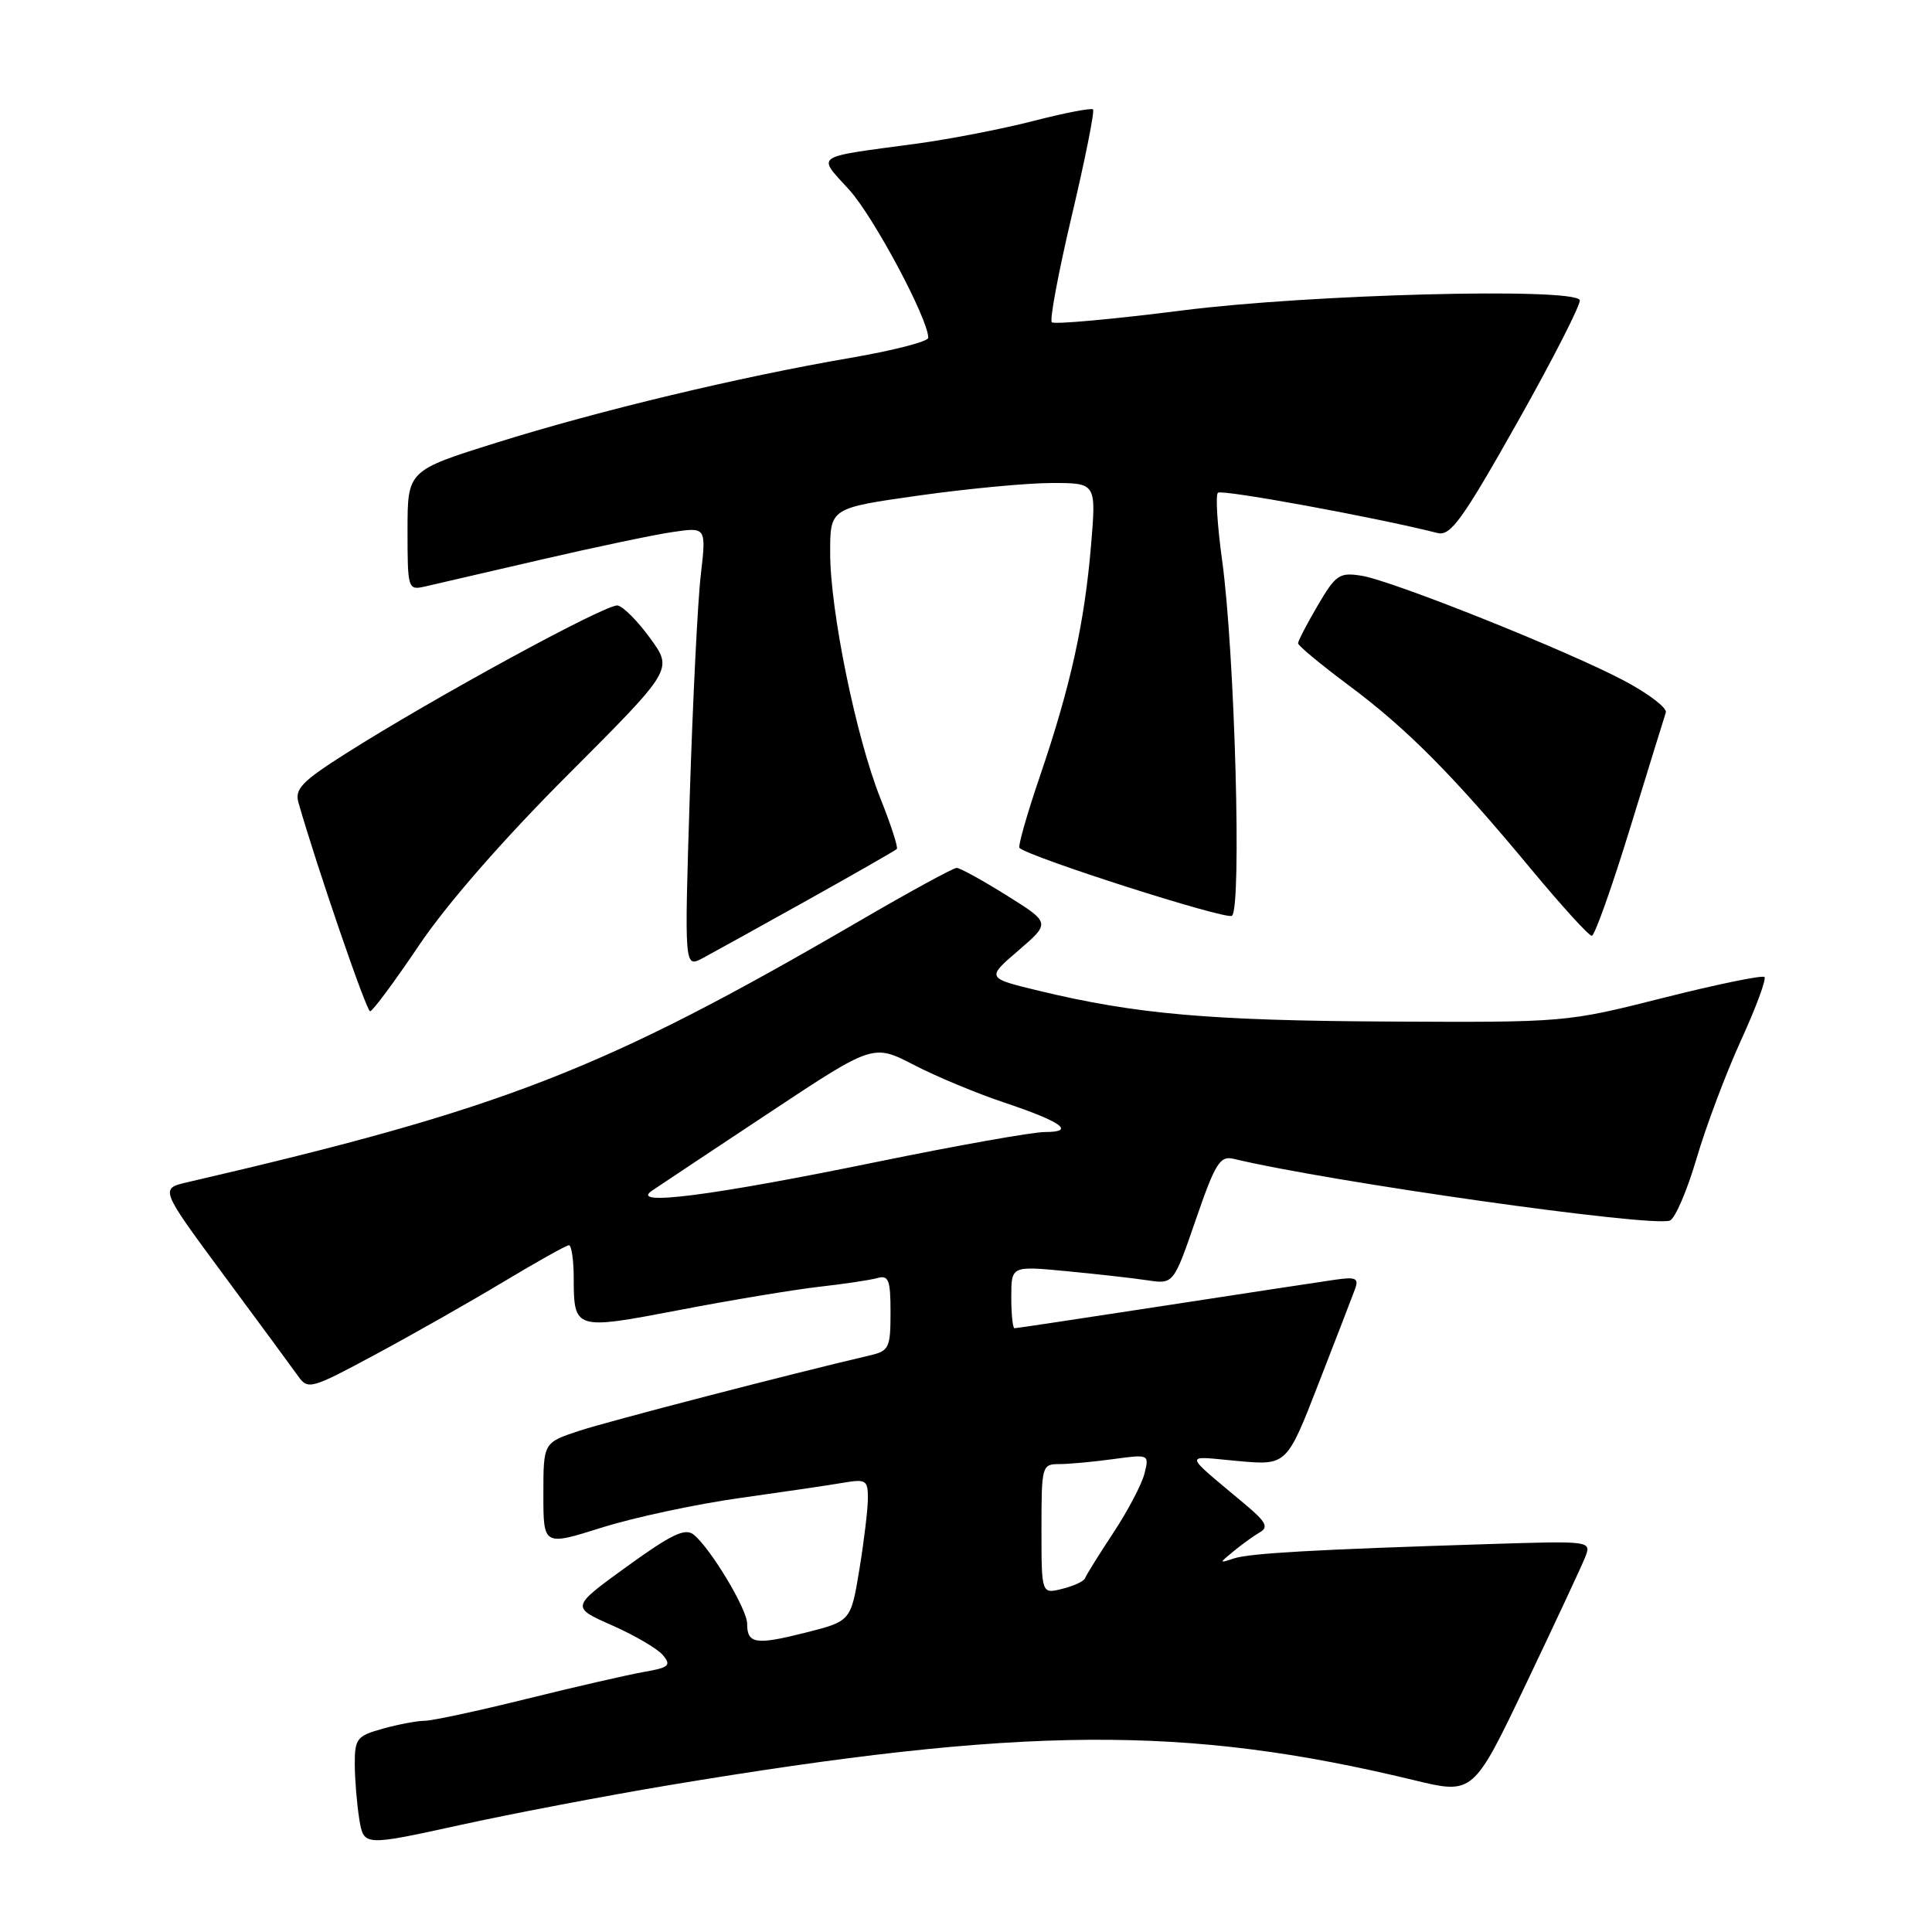 <?xml version="1.0" encoding="UTF-8" standalone="no"?>
<!DOCTYPE svg PUBLIC "-//W3C//DTD SVG 1.1//EN" "http://www.w3.org/Graphics/SVG/1.1/DTD/svg11.dtd" >
<svg xmlns="http://www.w3.org/2000/svg" xmlns:xlink="http://www.w3.org/1999/xlink" version="1.1" viewBox="0 0 256 256">
 <g >
 <path fill="currentColor"
d=" M 88.50 236.57 C 135.62 228.71 157.06 228.56 187.36 235.88 C 195.21 237.78 195.21 237.78 202.20 223.14 C 206.04 215.09 209.57 207.53 210.04 206.34 C 210.88 204.17 210.88 204.17 197.19 204.60 C 174.30 205.32 165.59 205.81 163.50 206.50 C 161.50 207.16 161.50 207.16 163.50 205.51 C 164.60 204.61 166.15 203.49 166.95 203.03 C 168.10 202.37 167.74 201.65 165.17 199.49 C 156.56 192.25 156.70 192.93 164.00 193.59 C 170.50 194.18 170.50 194.18 174.71 183.34 C 177.03 177.38 179.21 171.73 179.55 170.80 C 180.08 169.36 179.66 169.17 176.84 169.58 C 175.00 169.84 164.81 171.40 154.18 173.03 C 143.55 174.66 134.67 176.00 134.43 176.00 C 134.19 176.00 134.00 174.14 134.00 171.87 C 134.00 167.74 134.00 167.74 141.25 168.43 C 145.24 168.81 150.07 169.35 152.00 169.64 C 155.50 170.17 155.50 170.17 158.45 161.61 C 161.03 154.13 161.65 153.12 163.45 153.55 C 176.27 156.62 218.87 162.65 221.27 161.73 C 221.96 161.46 223.56 157.75 224.81 153.48 C 226.07 149.20 228.72 142.16 230.70 137.83 C 232.68 133.50 234.07 129.74 233.80 129.46 C 233.52 129.19 227.49 130.43 220.40 132.22 C 207.55 135.47 207.41 135.48 184.00 135.36 C 160.29 135.24 150.50 134.38 137.69 131.29 C 130.69 129.60 130.69 129.60 134.95 125.94 C 139.20 122.28 139.20 122.28 133.38 118.64 C 130.18 116.64 127.20 115.00 126.76 115.00 C 126.32 115.00 120.45 118.20 113.73 122.12 C 79.84 141.84 66.70 146.95 24.84 156.65 C 21.18 157.50 21.18 157.50 29.68 169.00 C 34.36 175.32 38.79 181.34 39.53 182.38 C 40.80 184.17 41.27 184.04 49.68 179.51 C 54.53 176.91 62.16 172.58 66.64 169.89 C 71.12 167.20 75.05 165.00 75.39 165.00 C 75.72 165.00 76.01 166.91 76.02 169.25 C 76.04 176.24 76.08 176.25 90.05 173.58 C 96.90 172.26 105.20 170.89 108.50 170.51 C 111.80 170.14 115.29 169.62 116.25 169.35 C 117.75 168.93 118.00 169.59 118.00 173.91 C 118.00 178.60 117.80 179.01 115.25 179.60 C 104.95 182.00 80.68 188.30 76.75 189.59 C 72.00 191.16 72.00 191.16 72.00 198.00 C 72.00 204.85 72.00 204.85 79.75 202.41 C 84.01 201.07 92.22 199.31 98.00 198.50 C 103.78 197.69 109.96 196.78 111.75 196.47 C 114.73 195.96 115.00 196.13 115.00 198.51 C 115.00 199.94 114.49 204.20 113.87 207.97 C 112.74 214.82 112.74 214.82 106.67 216.35 C 100.12 218.00 99.00 217.82 99.00 215.14 C 99.00 213.22 94.17 205.18 91.92 203.35 C 90.79 202.43 88.99 203.29 83.07 207.57 C 75.64 212.95 75.64 212.95 81.11 215.37 C 84.12 216.70 87.16 218.48 87.86 219.34 C 88.97 220.67 88.63 220.97 85.32 221.54 C 83.22 221.91 76.24 223.51 69.81 225.10 C 63.38 226.70 57.30 228.00 56.31 228.01 C 55.31 228.01 52.81 228.48 50.75 229.05 C 47.28 230.02 47.00 230.37 47.01 233.80 C 47.02 235.83 47.29 239.10 47.61 241.06 C 48.20 244.62 48.20 244.62 60.85 241.85 C 67.81 240.32 80.25 237.95 88.50 236.57 Z  M 55.53 125.25 C 59.18 119.82 66.67 111.24 75.29 102.62 C 89.16 88.73 89.16 88.73 86.19 84.62 C 84.55 82.35 82.60 80.38 81.85 80.23 C 80.43 79.94 57.33 92.53 45.72 99.91 C 40.00 103.54 39.03 104.56 39.55 106.36 C 41.99 114.88 48.55 134.00 49.04 134.00 C 49.37 134.00 52.29 130.06 55.53 125.25 Z  M 106.98 119.28 C 113.30 115.75 118.63 112.70 118.83 112.50 C 119.03 112.30 118.06 109.30 116.67 105.82 C 113.45 97.77 110.00 80.93 110.00 73.25 C 110.00 67.32 110.00 67.32 121.75 65.66 C 128.21 64.75 136.15 64.00 139.38 64.00 C 145.26 64.00 145.26 64.00 144.57 72.25 C 143.70 82.59 141.85 90.94 137.83 102.75 C 136.09 107.84 134.86 112.16 135.09 112.36 C 136.60 113.65 162.38 121.89 163.23 121.35 C 164.56 120.54 163.62 86.40 161.93 74.19 C 161.30 69.62 161.05 65.61 161.38 65.29 C 161.86 64.81 182.33 68.56 190.50 70.63 C 192.21 71.06 193.80 68.84 201.14 55.82 C 205.88 47.39 209.56 40.16 209.32 39.75 C 208.34 38.08 173.51 38.99 156.71 41.13 C 147.48 42.30 139.68 43.01 139.37 42.70 C 139.06 42.40 140.26 36.02 142.03 28.53 C 143.80 21.04 145.06 14.73 144.83 14.50 C 144.61 14.28 141.07 14.96 136.96 16.02 C 132.86 17.08 125.90 18.43 121.50 19.03 C 107.55 20.91 108.25 20.43 112.56 25.19 C 115.80 28.79 123.00 42.27 123.00 44.76 C 123.00 45.25 118.39 46.44 112.75 47.41 C 97.99 49.94 79.29 54.42 65.75 58.67 C 54.00 62.35 54.00 62.35 54.00 70.29 C 54.00 78.01 54.06 78.22 56.25 77.73 C 57.49 77.45 64.35 75.86 71.50 74.20 C 78.65 72.54 86.55 70.88 89.04 70.51 C 93.59 69.83 93.59 69.83 92.86 76.17 C 92.45 79.65 91.80 92.79 91.40 105.37 C 90.68 128.24 90.68 128.24 93.09 126.97 C 94.42 126.26 100.67 122.80 106.98 119.28 Z  M 215.99 109.75 C 218.40 101.91 220.53 95.01 220.73 94.41 C 220.93 93.82 218.48 91.94 215.29 90.24 C 207.84 86.27 184.58 76.97 180.42 76.29 C 177.48 75.82 177.00 76.14 174.61 80.22 C 173.17 82.67 172.00 84.93 172.00 85.24 C 172.00 85.56 175.04 88.07 178.75 90.84 C 186.46 96.58 192.60 102.77 202.95 115.25 C 206.95 120.06 210.53 124.00 210.92 124.00 C 211.30 124.00 213.58 117.59 215.99 109.75 Z  M 138.00 202.61 C 138.00 194.23 138.06 194.00 140.36 194.00 C 141.66 194.00 144.88 193.70 147.51 193.34 C 152.26 192.69 152.29 192.71 151.65 195.25 C 151.30 196.66 149.44 200.20 147.52 203.11 C 145.60 206.02 143.91 208.73 143.77 209.13 C 143.62 209.53 142.26 210.16 140.75 210.53 C 138.00 211.22 138.00 211.22 138.00 202.61 Z  M 86.38 157.78 C 87.41 157.08 94.43 152.41 101.98 147.41 C 115.70 138.32 115.70 138.32 121.10 141.11 C 124.07 142.65 129.43 144.88 133.00 146.07 C 140.71 148.65 142.58 150.00 138.45 150.00 C 136.82 150.00 126.83 151.78 116.23 153.95 C 94.31 158.45 83.34 159.86 86.38 157.78 Z "/>
</g>
</svg>